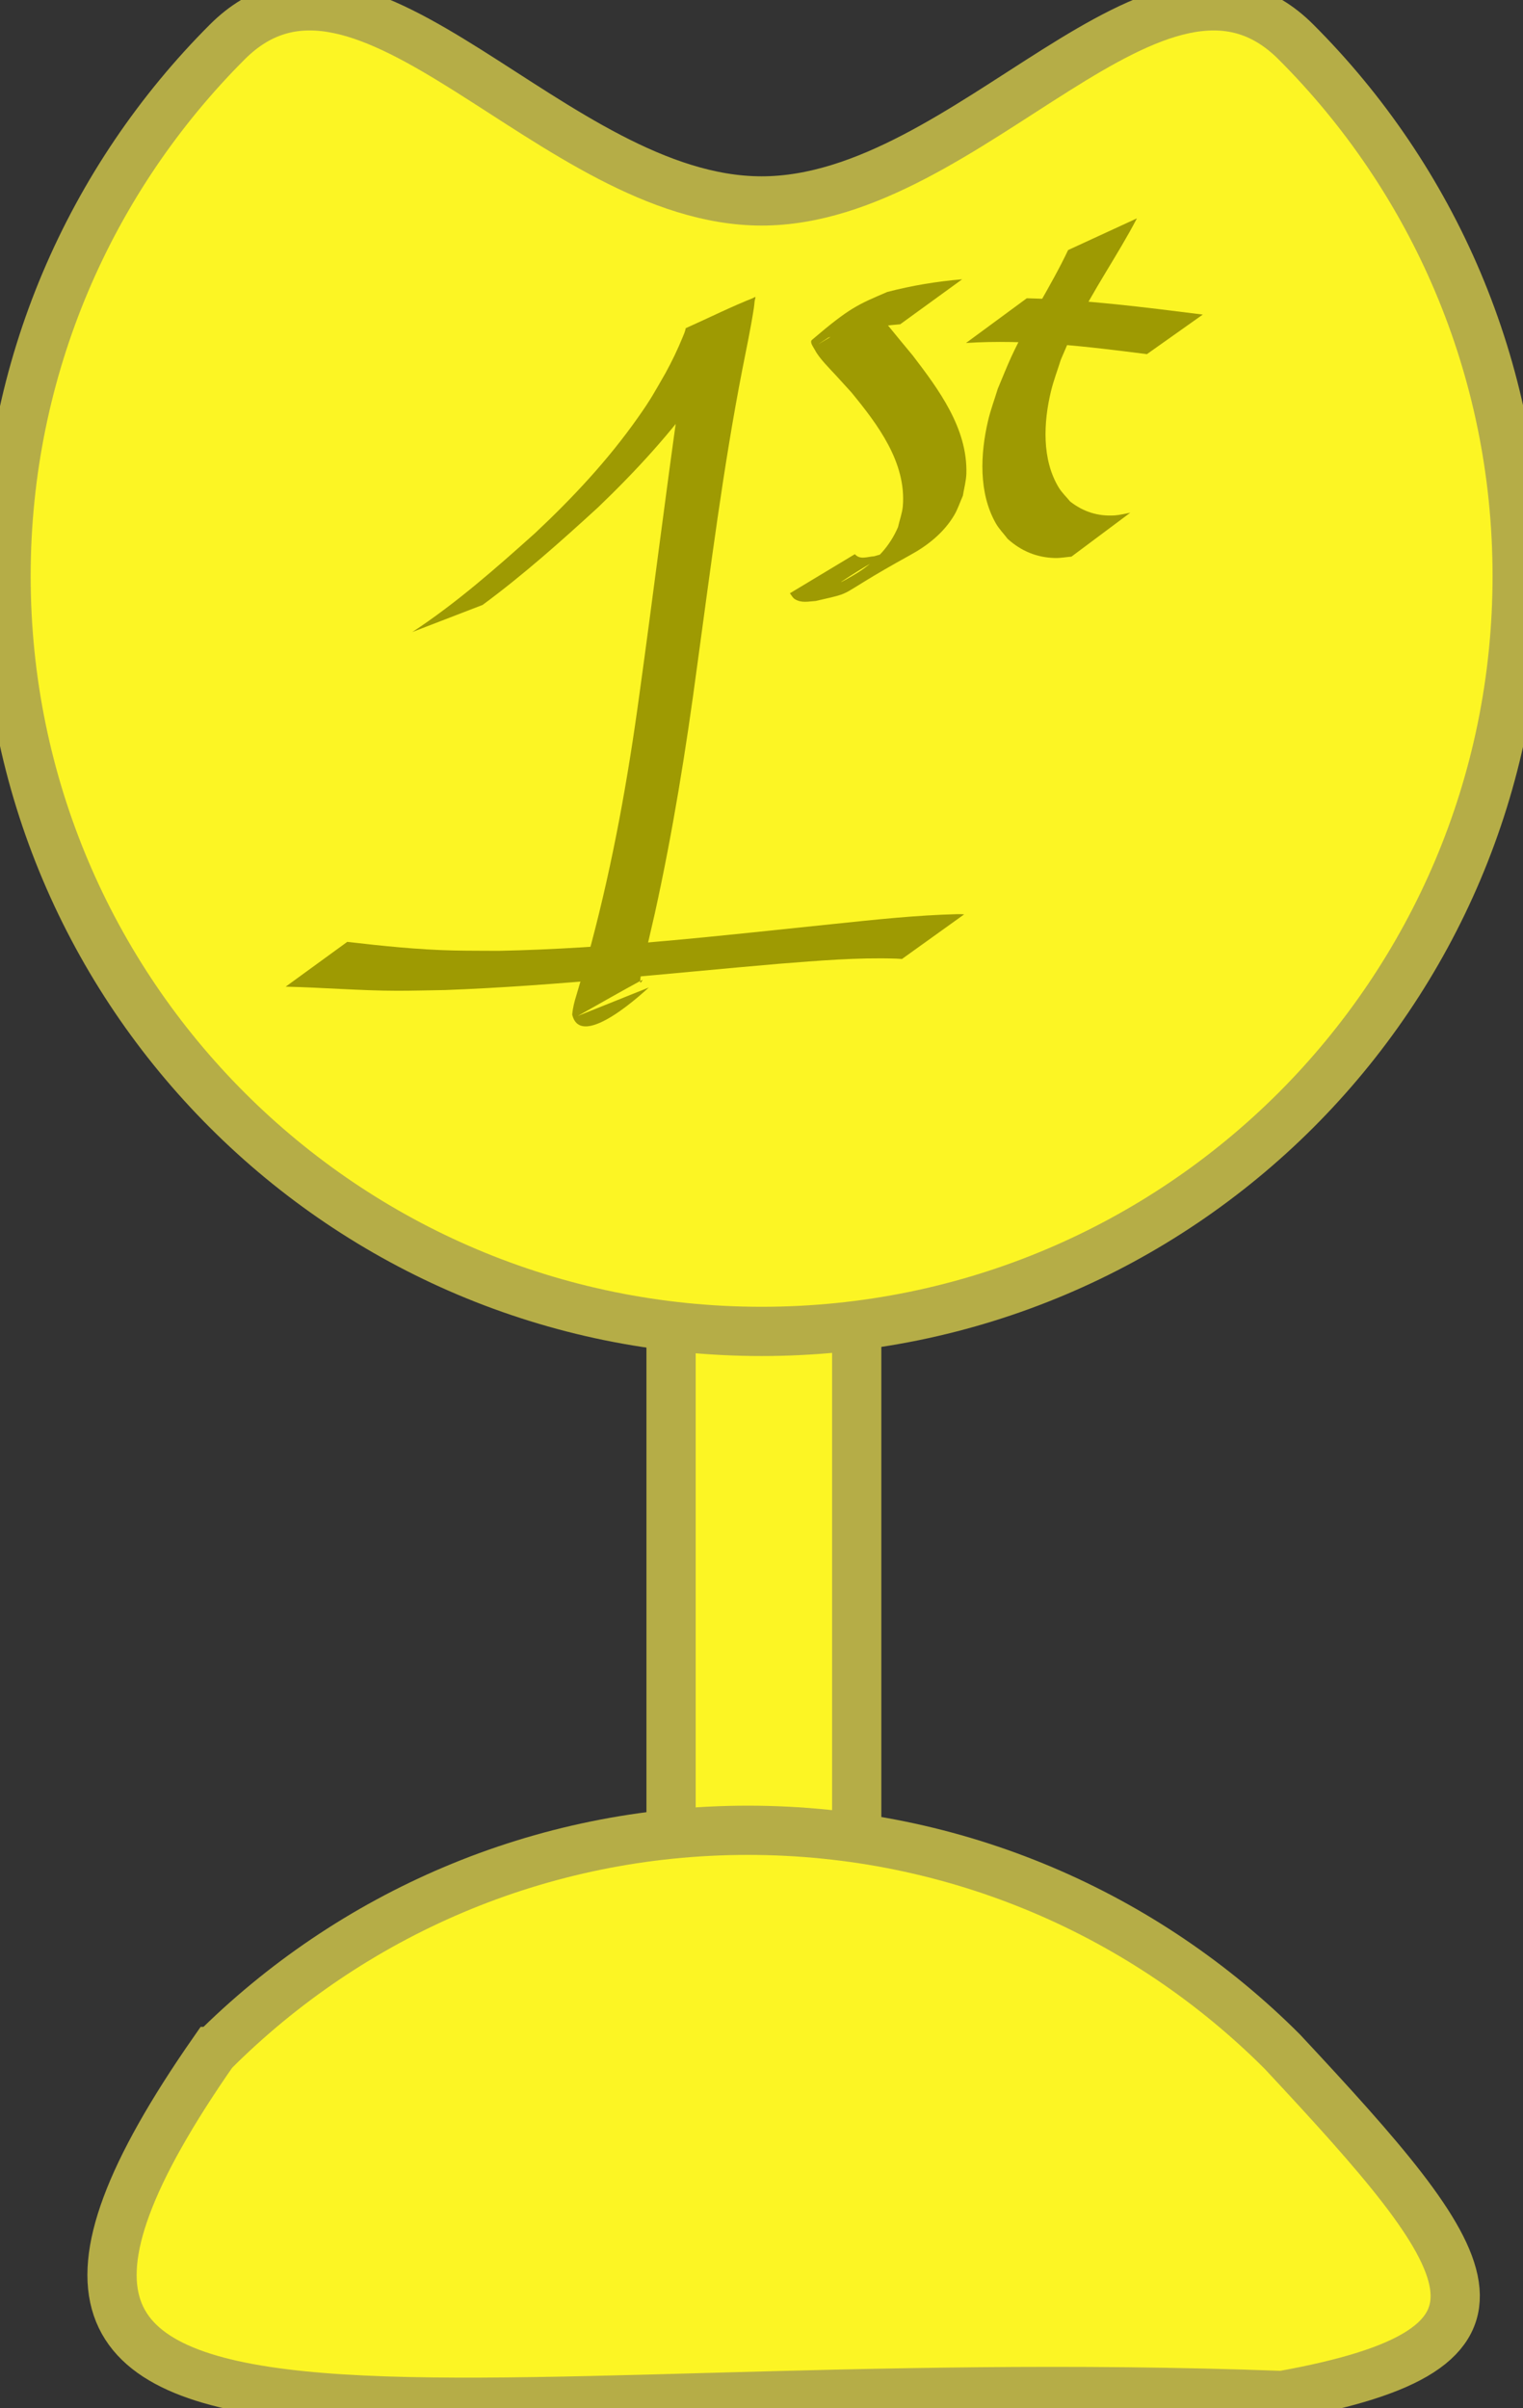 <?xml version="1.0" encoding="UTF-8" standalone="no"?>
<!-- Created with Inkscape (http://www.inkscape.org/) -->

<svg
   xmlns:dc="http://purl.org/dc/elements/1.1/"
   xmlns:cc="http://creativecommons.org/ns#"
   xmlns:rdf="http://www.w3.org/1999/02/22-rdf-syntax-ns#"
   xmlns:svg="http://www.w3.org/2000/svg"
   xmlns="http://www.w3.org/2000/svg"
   xmlns:sodipodi="http://sodipodi.sourceforge.net/DTD/sodipodi-0.dtd"
   xmlns:inkscape="http://www.inkscape.org/namespaces/inkscape"
   width="49.451"
   height="78.175"
   viewBox="0 0 13.084 20.684"
   version="1.1"
   id="svg8"
   inkscape:version="0.92.2 5c3e80d, 2017-08-06"
   sodipodi:docname="trophy.svg"
   inkscape:export-filename="/home/lmb/Projects/LD40-MetalFear/src/images/stuff/trophy.png"
   inkscape:export-xdpi="96"
   inkscape:export-ydpi="96">
  <rect x="0" y="0" width="13.084" height="20.684" fill="#333333" stroke="none"/>
  <defs
     id="defs2" />
  <sodipodi:namedview
     id="base"
     pagecolor="#ffffff"
     bordercolor="#666666"
     borderopacity="1.0"
     inkscape:pageopacity="0.0"
     inkscape:pageshadow="2"
     inkscape:zoom="5.6568542"
     inkscape:cx="22.835923"
     inkscape:cy="36.597361"
     inkscape:document-units="px"
     inkscape:current-layer="layer1"
     showgrid="false"
     units="px"
     inkscape:window-width="1918"
     inkscape:window-height="1058"
     inkscape:window-x="0"
     inkscape:window-y="20"
     inkscape:window-maximized="1"
     fit-margin-top="0"
     fit-margin-left="0"
     fit-margin-right="0"
     fit-margin-bottom="0"
     showguides="false" />
  <g
     inkscape:label="Layer 1"
     inkscape:groupmode="layer"
     id="layer1"
     transform="translate(-7.1,-274.475)">
    <rect
       style="opacity:1;vector-effect:none;fill:#fcf524;fill-opacity:1;stroke:#b5ad47;stroke-width:0.423;stroke-linecap:round;stroke-linejoin:miter;stroke-miterlimit:4;stroke-dasharray:none;stroke-dashoffset:0;stroke-opacity:1;paint-order:normal"
       id="rect835"
       width="1.595"
       height="4.899"
       x="12.865"
       y="285.604" />
    <path
       style="opacity:1;vector-effect:none;fill:#fcf524;fill-opacity:1;stroke:#b5ad47;stroke-width:0.423;stroke-linecap:round;stroke-linejoin:miter;stroke-miterlimit:4;stroke-dasharray:none;stroke-dashoffset:0;stroke-opacity:1;paint-order:normal"
       d="m 20.134,279.423 c 1e-6,1.792 -0.727,3.414 -1.901,4.588 -1.175,1.174 -2.798,1.9 -4.59,1.9 -1.793,0 -3.416,-0.726 -4.59,-1.9 -1.175,-1.174 -1.901,-2.796 -1.901,-4.588 1.5e-6,-1.792 0.727,-3.414 1.901,-4.588 1.175,-1.174 2.798,1.366 4.59,1.366 1.793,10e-6 3.416,-2.54 4.59,-1.366 1.175,1.174 1.901,2.796 1.901,4.588 z"
       id="path23"
       inkscape:connector-curvature="0"
       sodipodi:nodetypes="sssssssss" />
    <path
       sodipodi:nodetypes="csccc"
       inkscape:connector-curvature="0"
       id="path833"
       d="m 8.935,292.096 c 1.175,-1.174 2.798,-1.9 4.59,-1.9 1.793,0 3.416,0.726 4.59,1.9 1.699,1.82 2.247,2.551 -4e-6,2.955 -7.287,-0.269 -12.115,1.258 -9.181,-2.955 z"
       style="opacity:1;vector-effect:none;fill:#fcf524;fill-opacity:1;stroke:#b5ad47;stroke-width:0.423;stroke-linecap:round;stroke-linejoin:miter;stroke-miterlimit:4;stroke-dasharray:none;stroke-dashoffset:0;stroke-opacity:1;paint-order:normal" />
    <path
       style="opacity:1;vector-effect:none;fill:#9e9a02;fill-opacity:1;stroke:none;stroke-width:0.1;stroke-linecap:round;stroke-linejoin:miter;stroke-miterlimit:4;stroke-dasharray:none;stroke-dashoffset:0;stroke-opacity:1;paint-order:normal"
       id="path846"
       d="m 10.639,279.906 c 0.38,-0.249 0.722,-0.551 1.059,-0.853 0.322,-0.302 0.625,-0.626 0.88,-0.988 0.116,-0.164 0.144,-0.22 0.239,-0.385 0.055,-0.1 0.104,-0.202 0.147,-0.307 0.01,-0.024 0.023,-0.053 0.027,-0.079 0.198,-0.088 0.392,-0.186 0.594,-0.265 0.01,-0.004 -0.001,0.022 -0.002,0.033 -0.002,0.02 -0.004,0.041 -0.007,0.061 -0.027,0.175 -0.064,0.349 -0.098,0.522 -0.165,0.845 -0.272,1.7 -0.389,2.552 -0.095,0.713 -0.209,1.424 -0.364,2.126 -0.032,0.142 -0.066,0.284 -0.099,0.426 -0.011,0.05 -0.022,0.098 -0.026,0.149 -0.005,0.044 0.024,-0.01 0.019,-0.007 -0.187,0.101 -0.371,0.207 -0.556,0.311 0,0 0.611,-0.245 0.611,-0.245 v 0 c -0.004,0.002 -0.582,0.556 -0.658,0.233 0.005,-0.059 0.018,-0.109 0.036,-0.167 0.044,-0.146 0.086,-0.292 0.127,-0.439 0.187,-0.704 0.316,-1.422 0.414,-2.144 0.117,-0.843 0.221,-1.688 0.341,-2.531 0.023,-0.166 0.047,-0.332 0.062,-0.5 0.002,-0.018 0.003,-0.037 0.003,-0.055 3.97e-4,-0.01 -0.009,-0.025 -5.3e-5,-0.03 0.194,-0.108 0.396,-0.201 0.594,-0.301 -0.019,0.016 -0.034,0.061 -0.043,0.081 -0.052,0.111 -0.107,0.221 -0.17,0.326 -0.103,0.17 -0.135,0.23 -0.256,0.399 -0.259,0.364 -0.562,0.693 -0.884,1.002 -0.32,0.293 -0.644,0.582 -0.994,0.84 0,0 -0.607,0.234 -0.607,0.234 z"
       inkscape:connector-curvature="0" />
    <path
       style="opacity:1;vector-effect:none;fill:#9e9a02;fill-opacity:1;stroke:none;stroke-width:0.1;stroke-linecap:round;stroke-linejoin:miter;stroke-miterlimit:4;stroke-dasharray:none;stroke-dashoffset:0;stroke-opacity:1;paint-order:normal"
       id="path848"
       d="m 10.082,282.565 c 0.303,0.035 0.606,0.067 0.911,0.074 0.131,0.003 0.261,0.002 0.392,0.003 0.96,-0.019 1.915,-0.132 2.87,-0.23 0.356,-0.037 0.712,-0.076 1.07,-0.085 0.043,2.3e-4 0.023,-5.1e-4 0.058,0.002 0,0 -0.534,0.383 -0.534,0.383 v 0 c -0.03,-0.002 -0.013,-8.2e-4 -0.05,-0.003 -0.335,-0.011 -0.67,0.018 -1.004,0.044 -0.957,0.082 -1.913,0.19 -2.873,0.226 -0.136,0.002 -0.272,0.006 -0.407,0.006 -0.321,-3.1e-4 -0.64,-0.028 -0.961,-0.035 0,0 0.528,-0.384 0.528,-0.384 z"
       inkscape:connector-curvature="0" />
    <path
       style="opacity:1;vector-effect:none;fill:#9e9a02;fill-opacity:1;stroke:none;stroke-width:0.1;stroke-linecap:round;stroke-linejoin:miter;stroke-miterlimit:4;stroke-dasharray:none;stroke-dashoffset:0;stroke-opacity:1;paint-order:normal"
       id="path856"
       d="m 14.837,277.26 c -0.209,0.018 -0.422,0.048 -0.621,0.115 -0.263,0.174 0.155,-0.105 0.452,-0.241 0.014,-0.006 -0.004,0.032 0.002,0.047 0.012,0.029 0.032,0.055 0.051,0.08 0.02,0.026 0.215,0.261 0.22,0.267 0.224,0.293 0.472,0.626 0.461,1.015 -0.002,0.064 -0.02,0.127 -0.03,0.19 -0.025,0.056 -0.044,0.116 -0.075,0.168 -0.089,0.15 -0.229,0.261 -0.38,0.343 -0.681,0.376 -0.435,0.306 -0.809,0.393 -0.063,0.004 -0.122,0.02 -0.18,-0.016 -0.019,-0.012 -0.028,-0.033 -0.042,-0.05 0,0 0.558,-0.336 0.558,-0.336 v 0 c 0.046,0.051 0.104,0.022 0.166,0.018 0.286,-0.081 0.11,-0.043 -0.276,0.215 -0.046,0.031 0.098,-0.05 0.144,-0.08 0.15,-0.098 0.266,-0.22 0.337,-0.386 0.013,-0.059 0.035,-0.117 0.041,-0.177 0.032,-0.378 -0.217,-0.706 -0.442,-0.98 -0.044,-0.049 -0.089,-0.098 -0.133,-0.146 -0.047,-0.051 -0.144,-0.147 -0.179,-0.216 -0.014,-0.027 -0.049,-0.069 -0.026,-0.089 0.327,-0.279 0.395,-0.303 0.646,-0.411 0.21,-0.055 0.427,-0.091 0.644,-0.109 0,0 -0.529,0.384 -0.529,0.384 z"
       inkscape:connector-curvature="0" />
    <path
       style="opacity:1;vector-effect:none;fill:#9e9a02;fill-opacity:1;stroke:none;stroke-width:0.1;stroke-linecap:round;stroke-linejoin:miter;stroke-miterlimit:4;stroke-dasharray:none;stroke-dashoffset:0;stroke-opacity:1;paint-order:normal"
       id="path858"
       d="m 16.867,276.351 c -0.167,0.32 -0.377,0.615 -0.534,0.942 -0.043,0.089 -0.08,0.182 -0.12,0.273 -0.028,0.09 -0.062,0.178 -0.084,0.269 -0.064,0.266 -0.081,0.586 0.068,0.83 0.027,0.043 0.065,0.079 0.097,0.118 0.113,0.088 0.238,0.128 0.382,0.119 0.045,-0.003 0.089,-0.015 0.134,-0.023 0,0 -0.505,0.377 -0.505,0.377 v 0 c -0.047,0.004 -0.094,0.013 -0.142,0.012 -0.157,-0.004 -0.29,-0.06 -0.406,-0.164 -0.034,-0.045 -0.074,-0.085 -0.102,-0.134 -0.149,-0.262 -0.133,-0.596 -0.067,-0.88 0.022,-0.094 0.056,-0.184 0.084,-0.276 0.039,-0.092 0.075,-0.185 0.117,-0.276 0.145,-0.314 0.339,-0.602 0.487,-0.915 0,0 0.59,-0.272 0.59,-0.272 z"
       inkscape:connector-curvature="0" />
    <path
       style="opacity:1;vector-effect:none;fill:#9e9a02;fill-opacity:1;stroke:none;stroke-width:0.1;stroke-linecap:round;stroke-linejoin:miter;stroke-miterlimit:4;stroke-dasharray:none;stroke-dashoffset:0;stroke-opacity:1;paint-order:normal"
       id="path860"
       d="m 15.92,277.037 c 0.507,0.012 1.011,0.077 1.513,0.14 0,0 -0.48,0.34 -0.48,0.34 v 0 c -0.515,-0.066 -1.035,-0.129 -1.554,-0.096 0,0 0.522,-0.384 0.522,-0.384 z"
       inkscape:connector-curvature="0" />
  </g>
</svg>
